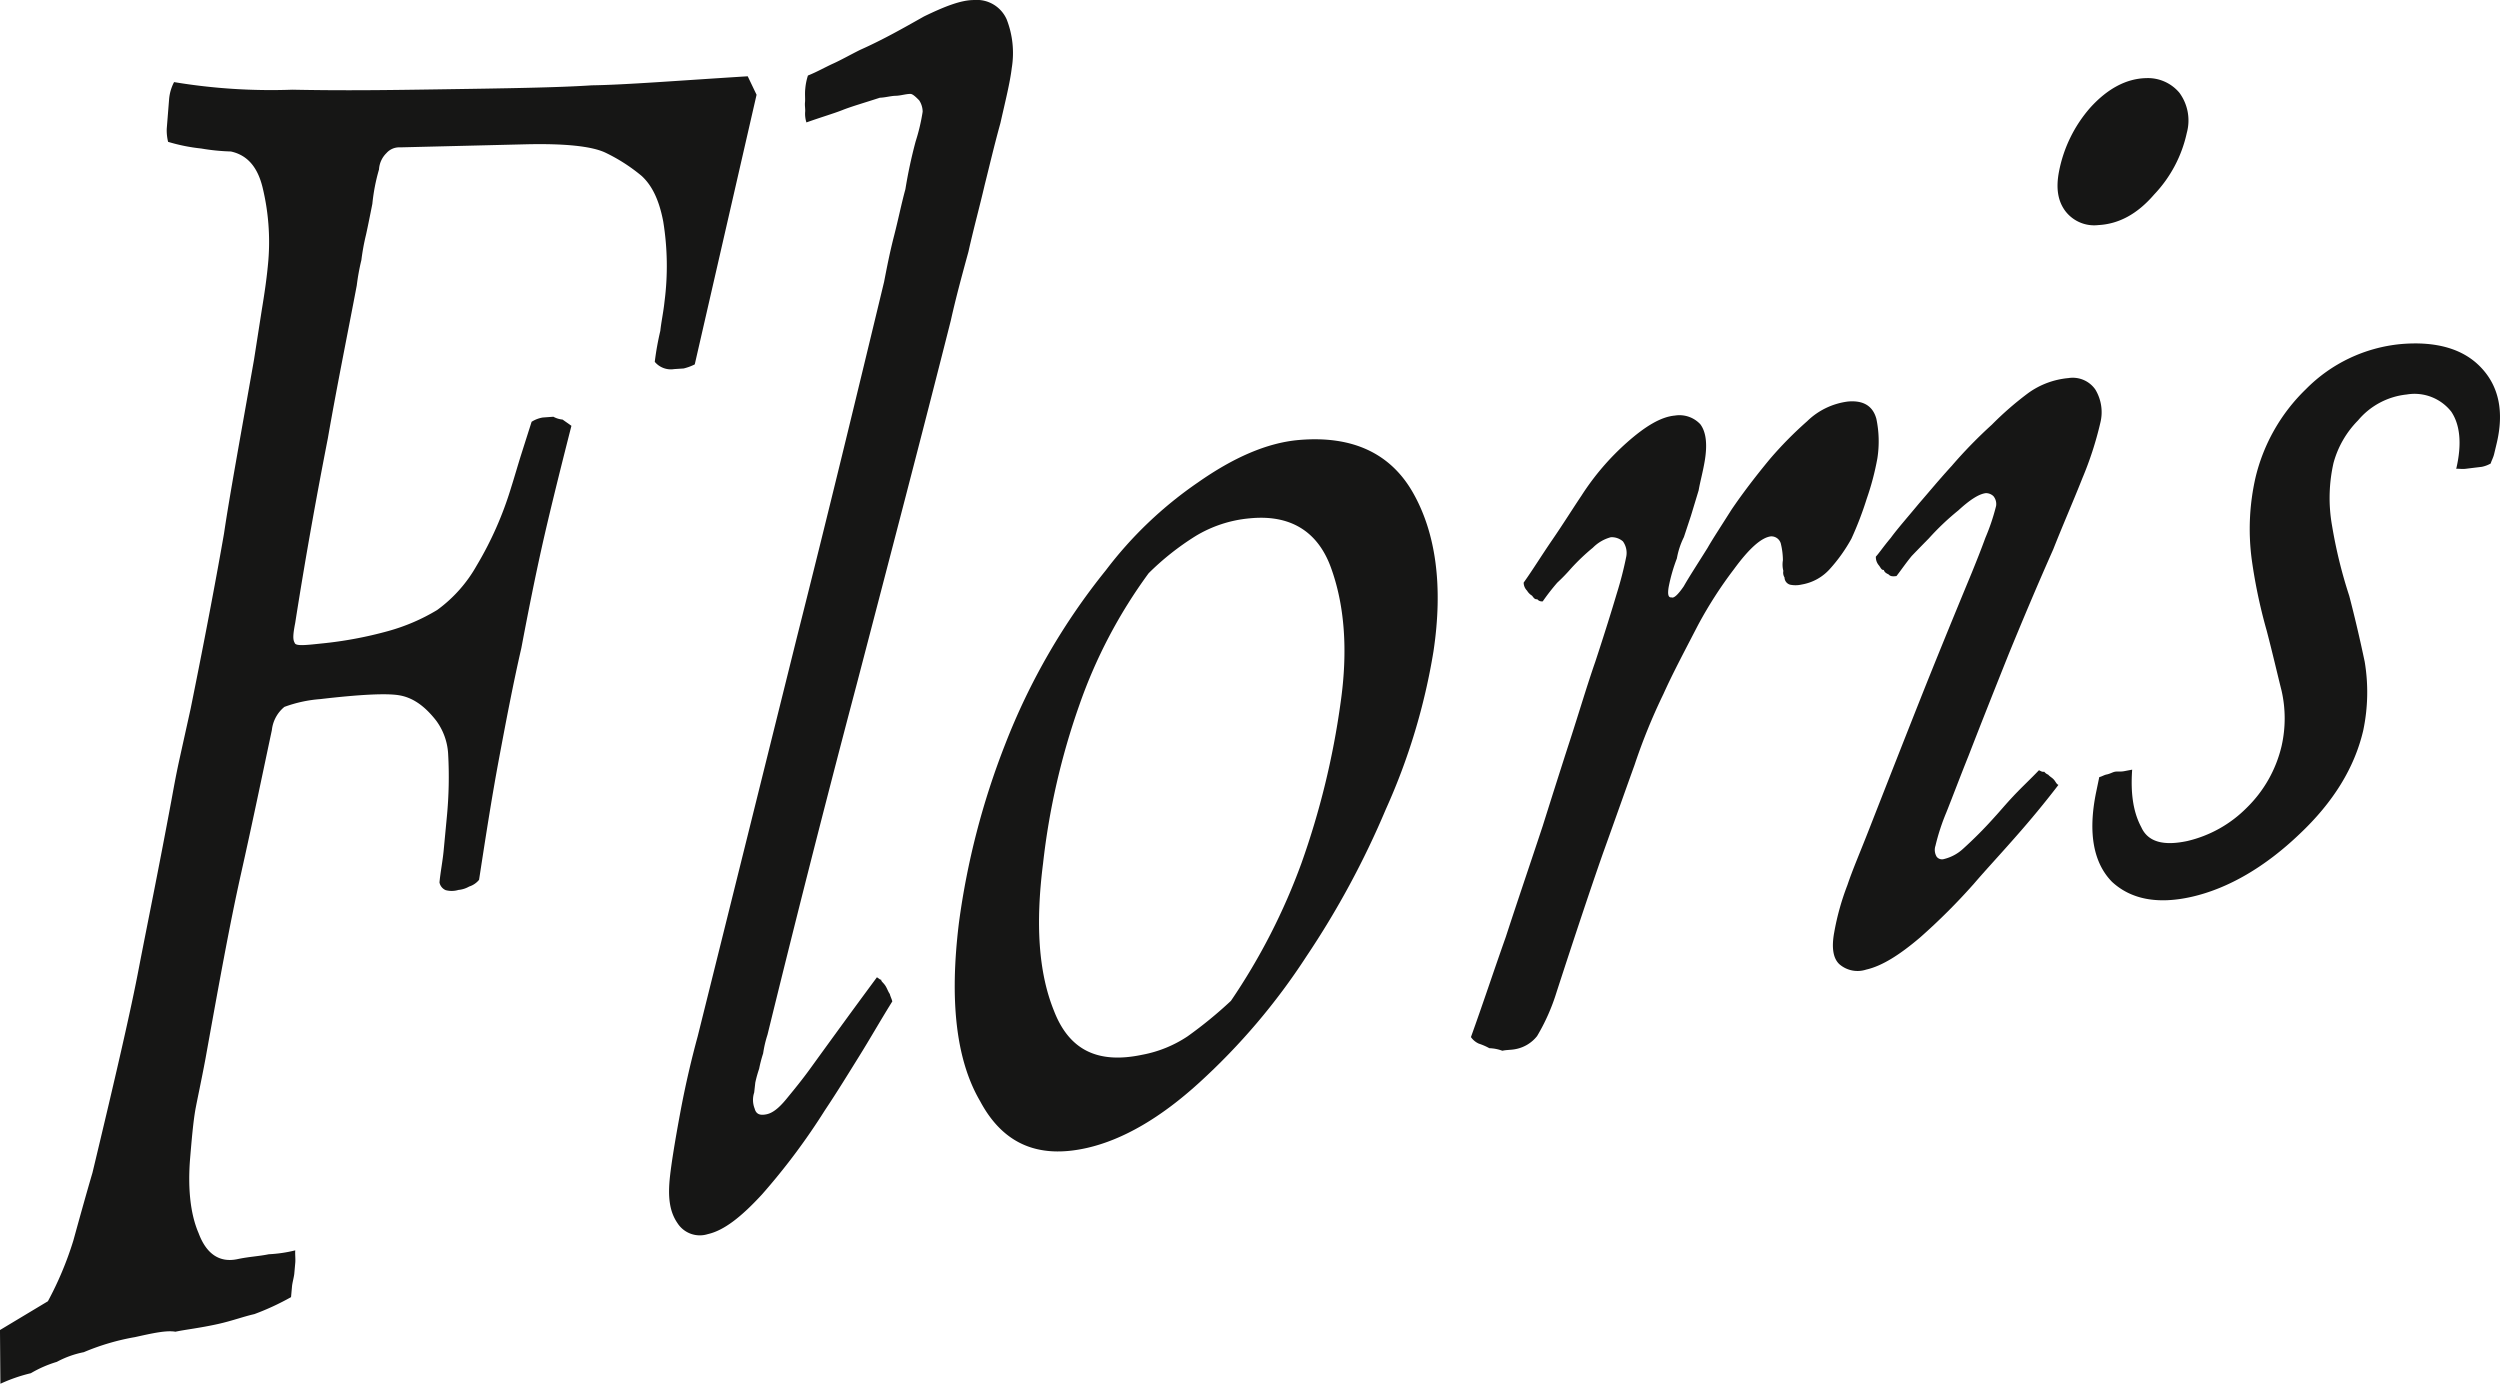 <svg id="Groupe_58" data-name="Groupe 58" xmlns="http://www.w3.org/2000/svg" width="367.556" height="203.442" viewBox="0 0 367.556 203.442">
  <g id="Groupe_57" data-name="Groupe 57">
    <path id="Tracé_778" data-name="Tracé 778" d="M114.317,55.965a7.772,7.772,0,0,1-1.63.6l-1.4.091a3.072,3.072,0,0,1-2.85-1.069,41.748,41.748,0,0,1,.817-4.556c.13-1.262.461-2.782.616-4.294a40.8,40.8,0,0,0-.19-11.789c-.571-3-1.572-5.233-3.181-6.7a25.569,25.569,0,0,0-5.289-3.4c-2.017-.968-6.025-1.382-11.849-1.239L80,23.838l-9,.219a2.5,2.5,0,0,0-2.012.844,3.66,3.66,0,0,0-1.094,2.408,27.644,27.644,0,0,0-.978,5.053c-.319,1.6-.635,3.2-.929,4.53a32.634,32.634,0,0,0-.683,3.731,32.7,32.7,0,0,0-.68,3.733C63.311,51.3,61.776,58.8,60.374,66.829c-1.576,8.06-3.241,17.2-4.8,27.146-.312,1.622-.383,2.422-.081,2.918.126.515,1.518.366,3.955.105a58.023,58.023,0,0,0,9.814-1.833,28.634,28.634,0,0,0,7.179-3.088,20.439,20.439,0,0,0,5.791-6.5A51.317,51.317,0,0,0,87.309,74.1c.5-1.576,1.022-3.409,1.522-4.983s1-3.144,1.5-4.714a4.439,4.439,0,0,1,1.626-.627l1.576-.114a3.5,3.5,0,0,0,1.351.414l1.3.92q-2.972,11.65-4.36,17.878t-3,14.784c-1.2,5.218-2.242,10.681-3.311,16.406s-1.988,11.7-2.908,17.682a3.079,3.079,0,0,1-1.454.985,3.861,3.861,0,0,1-1.578.5,3.45,3.45,0,0,1-1.874.033,1.557,1.557,0,0,1-.914-1.138c.149-1.557.47-3.14.616-4.7l.467-4.929a60.926,60.926,0,0,0,.192-9.249,9.075,9.075,0,0,0-1.764-4.914c-1.839-2.354-3.628-3.431-5.487-3.729s-5.661-.118-11.566.571a19.408,19.408,0,0,0-5.258,1.144,5.1,5.1,0,0,0-1.841,3.4c-1.444,6.8-2.912,13.887-4.571,21.277-1.657,7.409-3.276,16.42-5.2,27.095-.618,3.295-1.167,5.783-1.475,7.431-.331,1.919-.536,4.348-.765,7.045-.364,4.314-.023,8.222,1.243,11.136,1.094,2.941,2.982,4.387,5.717,3.806,1.708-.364,3.222-.424,4.59-.716a20.145,20.145,0,0,0,3.9-.573c-.048.529.052,1.286,0,1.816l-.141,1.586c-.048.529-.29,1.359-.337,1.888l-.143,1.586a37.8,37.8,0,0,1-5.4,2.5c-1.537.343-3.264.989-5.311,1.446-2.728.61-4.923.838-6.286,1.142-1.32-.236-3.367.219-5.926.788a34.481,34.481,0,0,0-7.549,2.219,14.13,14.13,0,0,0-3.967,1.425,17.233,17.233,0,0,0-3.816,1.667,23.712,23.712,0,0,0-4.476,1.551l-.062-7.9,7.047-4.232a49.455,49.455,0,0,0,3.733-8.9c.947-3.433,1.9-6.861,2.823-10.011,3.313-13.827,5.661-23.924,6.861-30.311,1.181-6.106,2.887-14.428,4.73-24.363.308-1.655.639-3.58,1.187-6.068s1.1-4.972,1.648-7.456c2.337-11.541,3.909-20.021,4.908-25.752.8-5.438,2.4-14.153,4.41-25.562q.571-3.658,1.142-7.311c.358-2.168.738-4.6.968-7.3a33.939,33.939,0,0,0-.852-10.73c-.786-3.214-2.416-4.792-4.666-5.278a30.25,30.25,0,0,1-4.366-.438,26.189,26.189,0,0,1-4.856-.978,7.079,7.079,0,0,1-.2-1.913l.132-1.648.219-2.745a6.621,6.621,0,0,1,.728-2.478,86.97,86.97,0,0,0,17.394,1.117c7.58.157,14.654.052,21.02-.043,10.43-.153,18.034-.267,23.01-.6,4.952-.072,12.6-.687,22.915-1.328l1.3,2.716Z" transform="translate(-12.172 -2.391)" fill="#161615"/>
    <path id="Tracé_779" data-name="Tracé 779" d="M108.448,26.281c-.927,3.347-1.648,6.455-2.312,9.088-.72,3.113-1.644,6.476-2.391,9.833-.922,3.371-1.845,6.745-2.592,10.114-4.215,16.687-8.875,34.468-13.8,53.35-5.1,19.281-9.415,36.421-13.15,51.648a16.846,16.846,0,0,0-.641,2.747,19.882,19.882,0,0,0-.589,2.263,18.326,18.326,0,0,0-.563,2.021l-.163,1.464a3.482,3.482,0,0,0,.07,2.372c.234.9.889,1.007,1.744.831s1.766-.84,2.931-2.263,2.329-2.838,3.522-4.494c1.992-2.753,3.586-4.945,5.181-7.134s2.995-4.083,4.594-6.25c.314.176.459.383.631.352-.029.238.285.414.573.827s.4.858.687,1.272c.116.445.259.652.374,1.094-1.655,2.645-3.138,5.268-4.79,7.928s-3.3,5.351-5.119,8.073a96.259,96.259,0,0,1-9.243,12.37c-3.03,3.293-5.58,5.3-7.967,5.841a3.9,3.9,0,0,1-4.478-1.632c-1.15-1.675-1.421-3.789-1.1-6.761.215-1.979.732-5.233,1.528-9.51s1.713-8.083,2.548-11.144q7.651-30.727,14.61-58.76c4.633-18.333,8.852-35.8,12.8-52.187.424-2.19.85-4.379,1.479-6.815s1.053-4.621,1.655-6.811a70.885,70.885,0,0,1,1.508-7.034,28.607,28.607,0,0,0,1.03-4.36,3.07,3.07,0,0,0-.513-1.677c-.474-.476-.949-.949-1.3-.943-.707.01-1.442.265-2.149.277s-1.617.271-2.325.283c-2.381.774-4.2,1.295-5.491,1.808s-3.113,1.042-5.311,1.826a4.188,4.188,0,0,1-.192-1.473c.054-.492-.07-.982-.017-1.477s-.041-1.231.037-1.971a8.822,8.822,0,0,1,.393-1.975c1.293-.511,2.612-1.264,3.727-1.766s2.434-1.251,3.932-2c3.351-1.489,6.377-3.21,9.4-4.918,3-1.454,5.417-2.418,7.367-2.418a4.8,4.8,0,0,1,4.8,2.858,13.62,13.62,0,0,1,.743,7.132C109.862,20.318,109.2,22.94,108.448,26.281Z" transform="translate(38.636 -8.187)" fill="#161615"/>
    <path id="Tracé_780" data-name="Tracé 780" d="M143.414,93.818a127.814,127.814,0,0,1-11.694,21.655A94.935,94.935,0,0,1,115.988,134c-5.673,5.173-11.233,8.4-16.515,9.6-7.158,1.626-12.342-.579-15.7-6.873-3.576-6.106-4.507-14.877-3.123-26.187a112.555,112.555,0,0,1,6.772-26.2,96.024,96.024,0,0,1,14.842-25.682,58.3,58.3,0,0,1,13.543-12.908c5.136-3.605,10.1-5.822,14.807-6.232,8.033-.7,13.665,2.052,16.925,7.977,3.245,5.853,4.312,13.585,2.889,23.074A92.722,92.722,0,0,1,143.414,93.818ZM135.358,58.3c-1.969-5.446-6.089-7.866-12.011-7.26a18.512,18.512,0,0,0-7.9,2.6,39.324,39.324,0,0,0-6.9,5.464A73.727,73.727,0,0,0,98.36,78.48a104.7,104.7,0,0,0-5.338,23.306c-1.117,8.821-.687,15.99,1.6,21.637,2.246,5.826,6.474,7.845,12.97,6.48a17.919,17.919,0,0,0,6.681-2.712,62.172,62.172,0,0,0,6.372-5.216,91.764,91.764,0,0,0,10.383-20.28,118.174,118.174,0,0,0,5.729-23.473C137.9,70.318,137.316,63.7,135.358,58.3Z" transform="translate(60.329 25.173)" fill="#161615"/>
    <path id="Tracé_781" data-name="Tracé 781" d="M174.914,51.046a50.033,50.033,0,0,1-2.248,5.864,23.582,23.582,0,0,1-3.173,4.457,7.134,7.134,0,0,1-4.132,2.281,3.96,3.96,0,0,1-1.7.027,1.119,1.119,0,0,1-.829-1.067,1.31,1.31,0,0,1-.172-.958,3.726,3.726,0,0,1-.066-1.56,10.435,10.435,0,0,0-.275-2.321,1.445,1.445,0,0,0-1.491-1.2q-2.082.245-5.417,4.809a61.394,61.394,0,0,0-5.3,8.242c-2,3.866-3.727,7.107-5.071,10.1a86.791,86.791,0,0,0-4.261,10.468c-1.233,3.409-2.809,7.884-4.656,13.022-1.876,5.361-4.159,12.22-6.811,20.383a29.76,29.76,0,0,1-2.856,6.441,5.27,5.27,0,0,1-3.1,1.907c-.683.153-1.33.1-2.012.254a6.025,6.025,0,0,0-1.913-.376,8.891,8.891,0,0,0-1.539-.67,2.774,2.774,0,0,1-1.164-.964c1.754-4.865,3.338-9.682,5.129-14.733,1.624-5,3.485-10.443,5.419-16.288,1.357-4.306,2.716-8.6,4.041-12.683s2.451-7.9,3.715-11.543c1.332-4.05,2.391-7.446,3.142-9.984a52.825,52.825,0,0,0,1.4-5.464,2.9,2.9,0,0,0-.5-2.182,2.491,2.491,0,0,0-1.777-.612,5.833,5.833,0,0,0-2.635,1.533,30.586,30.586,0,0,0-3.212,3.053,26.536,26.536,0,0,1-2.035,2.1,32.34,32.34,0,0,0-2.132,2.745.884.884,0,0,1-.8-.312c-.347.043-.488-.145-.769-.525a2.113,2.113,0,0,1-.734-.738,1.691,1.691,0,0,1-.5-1.187c1.305-1.82,2.678-4.058,4.226-6.31s2.925-4.463,4.269-6.466a37.487,37.487,0,0,1,6.747-7.874c2.6-2.29,4.9-3.721,6.995-3.907a4.191,4.191,0,0,1,3.74,1.284q1.263,1.7.645,5.384c-.273,1.638-.687,3.09-.893,4.319q-.568,1.871-1.135,3.744-.518,1.567-1.036,3.136a11.512,11.512,0,0,0-1.034,3.14,24.774,24.774,0,0,0-1.2,4.172c-.172,1.026-.1,1.619.418,1.553.314.159.9-.319,1.8-1.636.726-1.293,1.868-3.036,3.493-5.634.728-1.284,1.872-3.014,3.5-5.593,1.6-2.366,3.58-4.964,5.74-7.566a55.629,55.629,0,0,1,5.4-5.467,10.463,10.463,0,0,1,6-2.9q3.4-.3,4.178,2.538a16.171,16.171,0,0,1,.153,5.8A39.113,39.113,0,0,1,174.914,51.046Z" transform="translate(99.533 22.289)" fill="#161615"/>
    <path id="Tracé_782" data-name="Tracé 782" d="M169.093,125.559c-2.12,2.412-4.2,4.647-5.9,6.631a90.53,90.53,0,0,1-7.913,7.9c-2.925,2.486-5.531,4.176-7.915,4.718a4.076,4.076,0,0,1-3.938-.782c-.976-.9-1.164-2.544-.769-4.689a37.484,37.484,0,0,1,1.944-6.964c.738-2.211,1.892-4.877,3.156-8.12q4.744-12.118,7.6-19.318t7.535-18.5c.639-1.58,1.278-3.158,1.992-5.115a30.859,30.859,0,0,0,1.572-4.676,1.812,1.812,0,0,0-.4-1.45,1.6,1.6,0,0,0-1.1-.436c-1.042.12-2.408,1.028-4.052,2.54a38.061,38.061,0,0,0-4.333,4.114Q155.3,82.7,154.05,84c-.875,1.061-1.576,2.1-2.238,2.951-.347.046-.867.114-1.142-.232-.31-.151-.621-.3-.724-.67-.345.046-.447-.325-.722-.672a1.866,1.866,0,0,1-.445-1.284c.42-.436,1.119-1.481,2.2-2.763.91-1.258,2.414-2.964,4.164-5.076,1.295-1.481,2.836-3.363,4.763-5.471a69.324,69.324,0,0,1,5.932-6.091,47.016,47.016,0,0,1,5.336-4.639,11.913,11.913,0,0,1,5.917-2.209,4.045,4.045,0,0,1,3.955,1.679,6.445,6.445,0,0,1,.736,4.9,50.334,50.334,0,0,1-2.65,8.168c-1.367,3.458-2.9,6.945-4.267,10.42-2.426,5.462-4.637,10.734-6.561,15.43-1.959,4.9-3.915,9.818-5.9,14.939-1.276,3.171-2.306,5.934-3.262,8.321a31.661,31.661,0,0,0-1.6,4.906,1.934,1.934,0,0,0,.184,1.615,1,1,0,0,0,1.088.329,6.345,6.345,0,0,0,2.753-1.471,60.453,60.453,0,0,0,4.716-4.751c.625-.664,1.5-1.737,2.749-3.063s2.47-2.451,3.723-3.764c.306.122.441.277.784.215a1.334,1.334,0,0,0,.575.43c.269.31.573.432.842.738s.364.647.668.769C173.381,120.583,171.217,123.158,169.093,125.559ZM189.7,30.848c-2.494,2.9-5.214,4.339-8.2,4.5a5.331,5.331,0,0,1-4.827-2.012c-1.113-1.46-1.45-3.34-.972-5.828a19.952,19.952,0,0,1,4.619-9.442c2.457-2.705,5.227-4.269,8.23-4.323a6.039,6.039,0,0,1,4.852,2.145,6.876,6.876,0,0,1,1.094,5.9A18.972,18.972,0,0,1,189.7,30.848Z" transform="translate(127.013 -2.257)" fill="#161615"/>
    <path id="Tracé_783" data-name="Tracé 783" d="M219.47,50.252a4.5,4.5,0,0,1-1.295.488l-1.216.147-1.214.149c-.521.064-1-.043-1.346,0,.885-3.754.527-6.54-.73-8.406a6.867,6.867,0,0,0-6.554-2.521,10.774,10.774,0,0,0-7.152,3.808,14.187,14.187,0,0,0-3.6,6.232,23.322,23.322,0,0,0-.217,9.266,69.885,69.885,0,0,0,2.525,10.3q1.2,4.595,2.267,9.655a27.233,27.233,0,0,1-.207,10.114c-1.28,5.506-4.412,10.581-9.388,15.268-4.966,4.743-10.383,7.969-15.837,9.208-5.113,1.162-8.989.316-11.711-2.2-2.693-2.74-3.584-7.125-2.333-13.2l.228-1.1.228-1.1c.343-.066.722-.314,1.065-.381.517-.1.9-.345,1.239-.41s.821.021,1.334-.077l1.2-.228c-.25,3.549.165,6.261,1.34,8.457,1,2.219,3.334,2.763,6.753,2.039a18.1,18.1,0,0,0,8.737-4.881,18.632,18.632,0,0,0,5.14-9.1,18.382,18.382,0,0,0,0-8.106c-.616-2.439-1.289-5.392-2.19-8.838a77.2,77.2,0,0,1-2.211-10.54,34.1,34.1,0,0,1,.554-11.93,26.684,26.684,0,0,1,7.413-13.032,22.6,22.6,0,0,1,13.953-6.637c5.237-.455,9.241.709,11.833,3.481,2.581,2.736,3.392,6.449,2.254,11.181l-.364,1.522C219.847,49.388,219.551,49.915,219.47,50.252Z" transform="translate(146.721 17.892)" fill="#161615"/>
  </g>
</svg>
